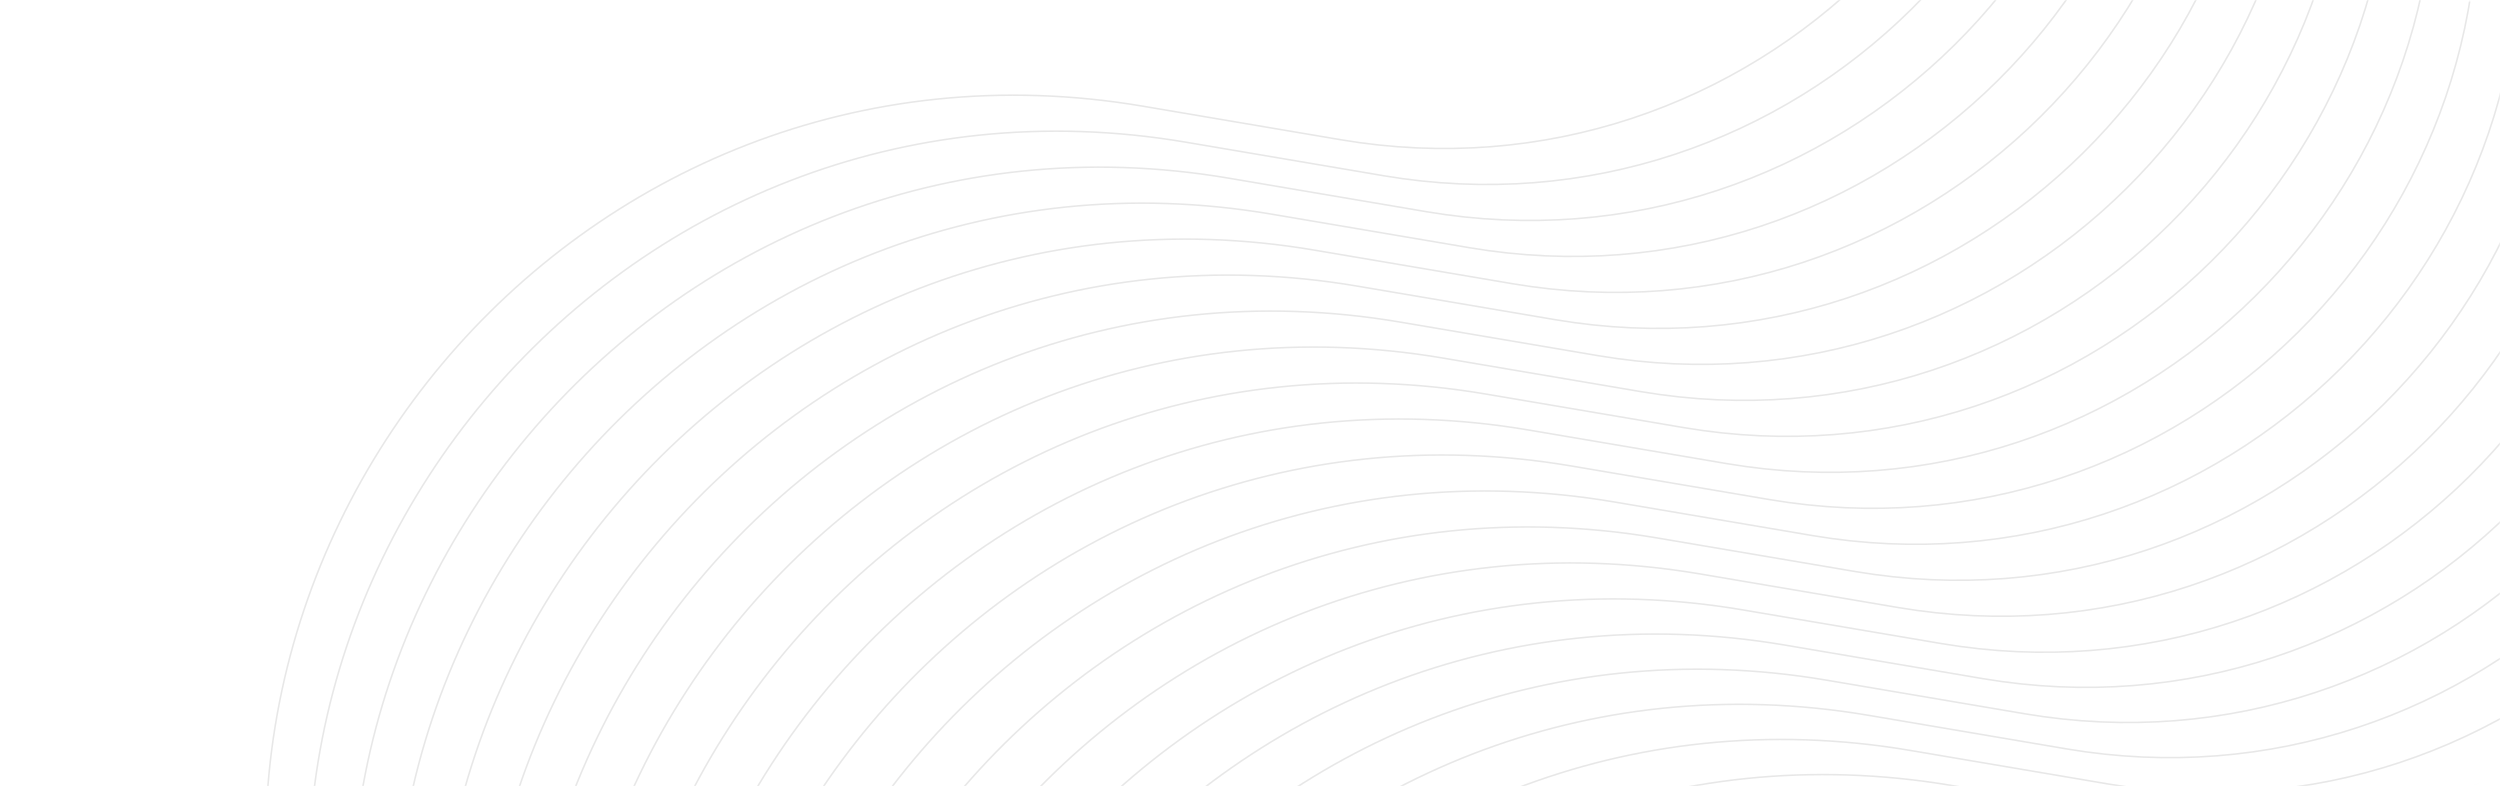 <svg width="1590" height="500" viewBox="0 0 1590 500" fill="none" xmlns="http://www.w3.org/2000/svg">
<mask id="mask0_353_1214" style="mask-type:alpha" maskUnits="userSpaceOnUse" x="0" y="0" width="1590" height="500">
<rect width="1590" height="500" rx="25" fill="#F0F2F2"/>
</mask>
<g mask="url(#mask0_353_1214)">
<g opacity="0.1">
<path d="M-398.759 1418.22L-345.823 1426.8C37.443 1488.92 346.859 1117.15 216.19 751.526L197.411 698.982C74.59 355.325 367.069 6.511 726.876 67.536L852.706 88.877C1113.04 133.03 1339.82 -91.458 1298.32 -352.228V-352.228" stroke="#0A0909"/>
<path d="M-371.501 1441.1L-318.565 1449.68C64.701 1511.8 374.117 1140.03 243.448 774.411L224.669 721.867C101.848 378.21 394.327 29.396 754.134 90.421L879.964 111.762C1140.3 155.915 1367.08 -68.573 1325.58 -329.343V-329.343" stroke="#0A0909"/>
<path d="M-344.236 1463.99L-291.299 1472.57C91.967 1534.68 401.383 1162.91 270.713 797.294L251.934 744.75C129.114 401.093 421.592 52.279 781.4 113.304L907.23 134.645C1167.56 178.798 1394.35 -45.69 1352.84 -306.46V-306.46" stroke="#0A0909"/>
<path d="M-316.978 1486.87L-264.042 1495.45C119.225 1557.57 428.64 1185.8 297.971 820.179L279.192 767.635C156.372 423.978 448.85 75.164 808.657 136.189L934.488 157.53C1194.82 201.684 1421.61 -22.805 1380.1 -283.575V-283.575" stroke="#0A0909"/>
<path d="M-289.712 1509.75L-236.776 1518.33C146.49 1580.45 455.906 1208.68 325.237 843.063L306.458 790.519C183.637 446.861 476.116 98.048 835.923 159.072L961.753 180.413C1222.09 224.567 1448.87 0.079 1407.37 -260.691V-260.691" stroke="#0A0909"/>
<path d="M-262.447 1532.64L-209.51 1541.22C173.756 1603.34 483.172 1231.57 352.502 865.951L333.723 813.406C210.903 469.749 503.381 120.935 863.189 181.96L989.019 203.301C1249.35 247.455 1476.14 22.967 1434.63 -237.804V-237.804" stroke="#0A0909"/>
<path d="M-235.181 1555.52L-182.245 1564.1C201.021 1626.22 510.437 1254.45 379.768 888.832L360.989 836.287C238.168 492.63 530.647 143.816 890.454 204.841L1016.28 226.182C1276.62 270.336 1503.4 45.848 1461.9 -214.922V-214.922" stroke="#0A0909"/>
<path d="M-207.923 1578.41L-154.987 1586.99C228.279 1649.11 537.695 1277.33 407.026 911.716L388.247 859.172C265.426 515.514 557.905 166.701 917.712 227.725L1043.54 249.066C1303.88 293.22 1530.66 68.732 1489.16 -192.038V-192.038" stroke="#0A0909"/>
<path d="M-180.658 1601.29L-127.721 1609.87C255.545 1671.99 564.961 1300.22 434.291 934.602L415.512 882.058C292.692 538.401 585.17 189.587 944.978 250.612L1070.81 271.953C1331.14 316.107 1557.93 91.618 1516.42 -169.152V-169.152" stroke="#0A0909"/>
<path d="M-153.392 1624.18L-100.456 1632.76C282.811 1694.87 592.226 1323.1 461.557 957.485L442.778 904.941C319.957 561.283 612.436 212.47 972.243 273.494L1098.07 294.835C1358.41 338.989 1585.19 114.501 1543.69 -146.269V-146.269" stroke="#0A0909"/>
<path d="M-126.134 1647.06L-73.198 1655.64C310.068 1717.76 619.484 1345.99 488.815 980.371L470.036 927.827C347.215 584.17 639.694 235.356 999.501 296.381L1125.33 317.722C1385.67 361.876 1612.45 137.387 1570.95 -123.383V-123.383" stroke="#0A0909"/>
<path d="M-98.869 1669.95L-45.932 1678.52C337.334 1740.64 646.75 1368.87 516.08 1003.25L497.301 950.709C374.481 607.052 666.959 258.238 1026.77 319.263L1152.6 340.604C1412.93 384.758 1639.72 160.27 1598.21 -100.501V-100.501" stroke="#0A0909"/>
<path d="M-71.603 1692.83L-18.667 1701.41C364.6 1763.53 674.015 1391.76 543.346 1026.14L524.567 973.594C401.747 629.936 694.225 281.123 1054.03 342.147L1179.86 363.488C1440.2 407.642 1666.98 183.154 1625.48 -77.616V-77.616" stroke="#0A0909"/>
<path d="M-44.345 1715.72L8.591 1724.29C391.857 1786.41 701.273 1414.64 570.604 1049.02L551.825 996.479C429.004 652.822 721.483 304.008 1081.29 365.033L1207.12 386.374C1467.46 430.528 1694.24 206.039 1652.73 -54.731V-54.731" stroke="#0A0909"/>
<path d="M-17.08 1738.6L35.857 1747.18C419.123 1809.3 728.539 1437.53 597.869 1071.91L579.091 1019.36C456.27 675.706 748.749 326.892 1108.56 387.917L1234.39 409.258C1494.72 453.412 1721.5 228.924 1680 -31.847V-31.847" stroke="#0A0909"/>
<path d="M9.538 1760.94L62.474 1769.52C445.74 1831.64 755.156 1459.87 624.487 1094.25L605.708 1041.71C482.887 698.048 775.366 349.235 1135.17 410.259L1261 431.601C1521.34 475.754 1748.12 251.266 1706.62 -9.504V-9.504" stroke="#0A0909"/>
<path d="M36.155 1783.28L89.091 1791.86C472.357 1853.98 781.773 1482.21 651.104 1116.59L632.325 1064.05C509.504 720.391 801.983 371.578 1161.79 432.602L1287.62 453.944C1547.96 498.097 1774.74 273.609 1733.23 12.839V12.839" stroke="#0A0909"/>
<path d="M62.772 1805.63L115.708 1814.21C498.975 1876.33 808.39 1504.56 677.721 1138.94L658.942 1086.39C536.122 742.735 828.6 393.922 1188.41 454.946L1314.24 476.288C1574.57 520.441 1801.36 295.953 1759.85 35.183V35.183" stroke="#0A0909"/>
<path d="M89.389 1827.97L142.326 1836.55C525.592 1898.67 835.008 1526.9 704.338 1161.28L685.559 1108.73C562.739 765.077 855.217 416.263 1215.02 477.288L1340.85 498.629C1601.19 542.783 1827.97 318.294 1786.47 57.524V57.524" stroke="#0A0909"/>
<path d="M116.014 1850.31L168.951 1858.89C552.217 1921.01 861.633 1549.24 730.963 1183.62L712.184 1131.08C589.364 787.42 881.842 438.606 1241.65 499.631L1367.48 520.972C1627.81 565.125 1854.6 340.637 1813.09 79.867V79.867" stroke="#0A0909"/>
<path d="M142.631 1872.66L195.568 1881.24C578.834 1943.35 888.25 1571.58 757.58 1205.97L738.801 1153.42C615.981 809.764 908.459 460.951 1268.27 521.975L1394.1 543.316C1654.43 587.47 1881.22 362.982 1839.71 102.212V102.212" stroke="#0A0909"/>
<path d="M169.241 1895L222.177 1903.58C605.443 1965.7 914.859 1593.93 784.19 1228.31L765.411 1175.76C642.59 832.105 935.069 483.291 1294.88 544.316L1420.71 565.657C1681.04 609.81 1907.82 385.322 1866.32 124.552V124.552" stroke="#0A0909"/>
<path d="M195.866 1917.34L248.802 1925.92C632.068 1988.04 941.484 1616.27 810.815 1250.65L792.036 1198.1C669.215 854.447 961.694 505.634 1321.5 566.658L1447.33 588C1707.67 632.153 1934.45 407.665 1892.95 146.895V146.895" stroke="#0A0909"/>
<path d="M222.483 1939.68L275.419 1948.26C658.686 2010.38 968.101 1638.61 837.432 1272.99L818.653 1220.45C695.832 876.791 988.311 527.977 1348.12 589.002L1473.95 610.343C1734.28 654.497 1961.07 430.008 1919.56 169.238V169.238" stroke="#0A0909"/>
<path d="M249.1 1962.03L302.037 1970.61C685.303 2032.72 994.719 1660.95 864.049 1295.33L845.27 1242.79C722.45 899.133 1014.93 550.32 1374.74 611.344L1500.57 632.686C1760.9 676.839 1987.68 452.351 1946.18 191.581V191.581" stroke="#0A0909"/>
<path d="M275.717 1984.37L328.654 1992.95C711.92 2055.07 1021.34 1683.3 890.666 1317.68L871.887 1265.13C749.067 921.476 1041.55 572.662 1401.35 633.687L1527.18 655.028C1787.52 699.181 2014.3 474.693 1972.8 213.923V213.923" stroke="#0A0909"/>
<path d="M302.334 2006.71L355.271 2015.29C738.537 2077.41 1047.95 1705.64 917.284 1340.02L898.505 1287.48C775.684 943.818 1068.16 595.005 1427.97 656.029L1553.8 677.371C1814.13 721.524 2040.92 497.036 1999.41 236.266V236.266" stroke="#0A0909"/>
<path d="M328.952 2029.06L381.888 2037.63C765.154 2099.75 1074.57 1727.98 943.901 1362.36L925.122 1309.82C802.301 966.162 1094.78 617.348 1454.59 678.373L1580.42 699.714C1840.75 743.868 2067.54 519.379 2026.03 258.609V258.609" stroke="#0A0909"/>
<path d="M355.569 2051.4L408.505 2059.98C791.771 2122.1 1101.19 1750.32 970.518 1384.71L951.739 1332.16C828.918 988.504 1121.4 639.691 1481.2 700.715L1607.03 722.056C1867.37 766.21 2094.15 541.722 2052.65 280.952V280.952" stroke="#0A0909"/>
</g>
</g>
</svg>
